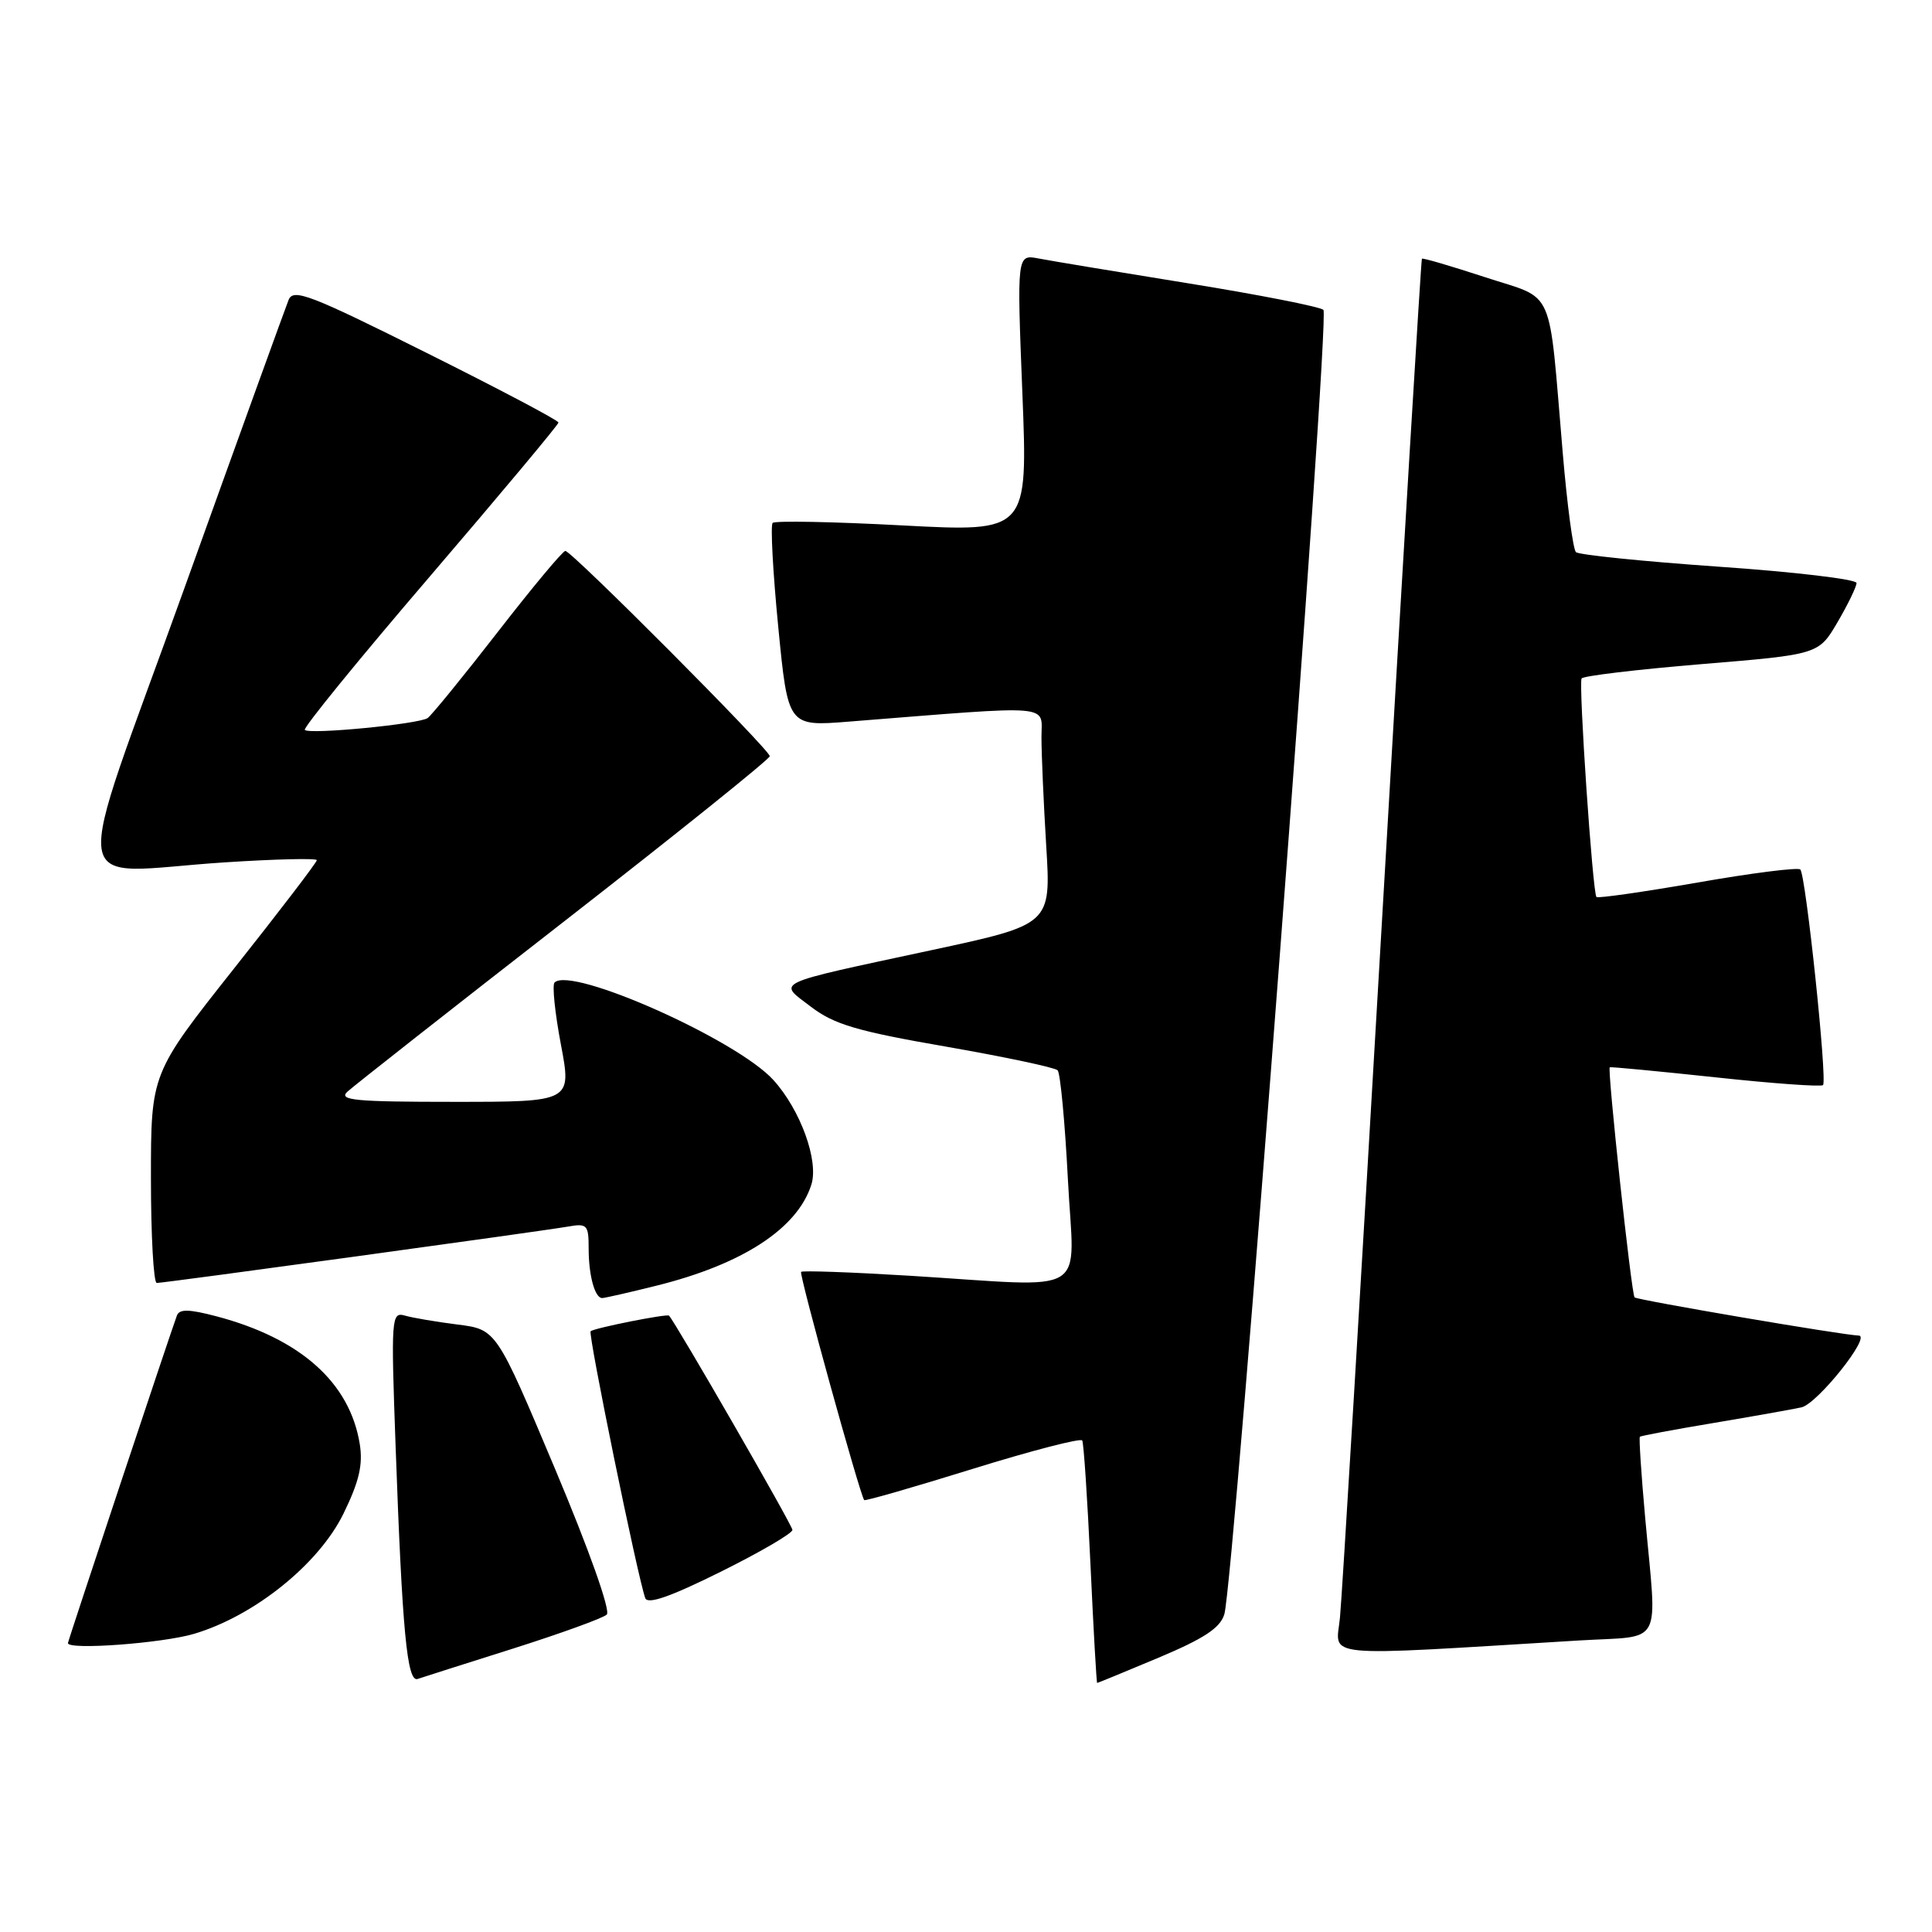 <?xml version="1.0" encoding="UTF-8" standalone="no"?>
<!DOCTYPE svg PUBLIC "-//W3C//DTD SVG 1.1//EN" "http://www.w3.org/Graphics/SVG/1.1/DTD/svg11.dtd" >
<svg xmlns="http://www.w3.org/2000/svg" xmlns:xlink="http://www.w3.org/1999/xlink" version="1.1" viewBox="0 0 256 256">
 <g >
 <path fill="currentColor"
d=" M 68.00 218.44 C 74.33 216.43 79.91 214.41 80.40 213.94 C 80.93 213.45 78.08 205.41 73.54 194.62 C 65.77 176.16 65.77 176.16 60.64 175.51 C 57.81 175.15 54.66 174.62 53.64 174.32 C 51.86 173.82 51.80 174.55 52.42 191.65 C 53.30 216.21 53.94 222.95 55.34 222.47 C 55.98 222.25 61.67 220.44 68.00 218.44 Z  M 153.52 219.65 C 159.56 217.11 161.68 215.71 162.23 213.90 C 163.50 209.69 176.26 41.85 175.36 41.06 C 174.89 40.64 166.85 39.06 157.50 37.55 C 148.15 36.04 139.21 34.56 137.62 34.25 C 134.74 33.70 134.74 33.70 135.47 52.10 C 136.20 70.50 136.20 70.50 119.57 69.62 C 110.42 69.13 102.68 68.98 102.38 69.29 C 102.08 69.59 102.41 75.79 103.12 83.05 C 104.41 96.26 104.41 96.26 112.46 95.62 C 140.06 93.43 138.00 93.26 138.00 97.69 C 138.00 99.89 138.28 106.37 138.63 112.09 C 139.27 122.50 139.27 122.50 123.38 125.91 C 102.02 130.50 103.03 130.03 107.48 133.42 C 110.53 135.74 113.55 136.64 125.33 138.68 C 133.12 140.04 139.79 141.45 140.14 141.82 C 140.50 142.20 141.11 148.69 141.50 156.25 C 142.31 172.12 144.91 170.54 120.50 169.04 C 112.80 168.57 106.34 168.34 106.15 168.53 C 105.85 168.82 113.91 197.96 114.51 198.77 C 114.62 198.92 121.08 197.06 128.87 194.64 C 136.66 192.22 143.20 190.53 143.40 190.87 C 143.60 191.22 144.09 198.59 144.49 207.25 C 144.89 215.91 145.29 223.00 145.38 223.00 C 145.47 223.00 149.14 221.49 153.52 219.65 Z  M 209.25 217.37 C 220.57 216.69 219.57 218.55 217.99 201.06 C 217.47 195.31 217.16 190.51 217.29 190.38 C 217.42 190.25 221.79 189.43 227.01 188.56 C 232.23 187.68 237.49 186.75 238.71 186.48 C 240.80 186.01 247.98 177.03 246.30 176.97 C 244.15 176.91 216.93 172.26 216.59 171.91 C 216.17 171.48 212.96 141.67 213.30 141.42 C 213.41 141.34 219.71 141.94 227.30 142.75 C 234.89 143.57 241.31 144.03 241.56 143.78 C 242.15 143.19 239.28 115.95 238.55 115.21 C 238.24 114.91 232.11 115.68 224.94 116.94 C 217.76 118.19 211.73 119.05 211.54 118.86 C 211.03 118.33 209.15 90.60 209.57 89.90 C 209.77 89.56 216.92 88.71 225.46 88.00 C 240.98 86.72 240.98 86.72 243.49 82.43 C 244.87 80.07 246.00 77.74 246.00 77.25 C 246.00 76.76 237.79 75.78 227.75 75.09 C 217.71 74.39 209.19 73.52 208.82 73.16 C 208.44 72.80 207.65 66.88 207.07 60.00 C 205.14 37.44 206.19 39.82 196.78 36.73 C 192.29 35.26 188.52 34.15 188.41 34.28 C 188.30 34.40 185.92 73.88 183.12 122.00 C 180.32 170.12 177.82 211.69 177.55 214.36 C 177.02 219.75 174.29 219.49 209.25 217.37 Z  M 25.72 216.49 C 33.70 214.12 42.24 207.25 45.51 200.57 C 47.59 196.31 48.11 194.09 47.67 191.34 C 46.35 183.19 39.81 177.36 28.69 174.42 C 25.04 173.46 23.77 173.43 23.44 174.32 C 22.62 176.51 9.00 217.44 9.00 217.72 C 9.00 218.67 21.50 217.74 25.72 216.49 Z  M 105.00 202.72 C 105.00 202.11 89.60 175.38 88.65 174.33 C 88.39 174.05 78.69 175.98 78.26 176.40 C 77.90 176.77 84.46 208.85 85.50 211.76 C 85.81 212.63 88.83 211.58 95.47 208.28 C 100.71 205.68 105.00 203.18 105.00 202.72 Z  M 86.94 170.37 C 98.39 167.53 105.66 162.79 107.51 156.97 C 108.51 153.81 106.07 147.08 102.49 143.12 C 97.67 137.78 75.68 127.98 73.48 130.19 C 73.15 130.52 73.53 134.21 74.32 138.39 C 75.76 146.00 75.76 146.00 60.17 146.00 C 47.01 146.00 44.80 145.79 46.04 144.65 C 46.84 143.91 59.76 133.75 74.75 122.09 C 89.74 110.42 102.00 100.57 102.00 100.20 C 102.00 99.35 75.75 73.00 74.91 73.00 C 74.57 73.00 70.53 77.84 65.95 83.75 C 61.36 89.66 57.18 94.79 56.66 95.15 C 55.48 95.95 41.02 97.35 40.39 96.72 C 40.13 96.46 47.59 87.31 56.96 76.38 C 66.33 65.44 74.00 56.27 74.00 55.99 C 74.00 55.70 66.11 51.54 56.47 46.73 C 41.06 39.03 38.86 38.19 38.24 39.74 C 37.85 40.71 31.62 57.92 24.41 78.00 C 9.25 120.16 8.58 115.64 29.75 114.27 C 36.49 113.83 41.99 113.70 41.98 113.98 C 41.98 114.27 37.03 120.74 30.98 128.37 C 20.00 142.24 20.00 142.24 20.00 156.12 C 20.00 163.75 20.35 170.00 20.77 170.00 C 21.77 170.00 71.64 163.16 75.25 162.53 C 77.80 162.08 78.00 162.29 78.00 165.44 C 78.00 169.01 78.82 172.00 79.79 172.00 C 80.11 172.00 83.33 171.27 86.94 170.37 Z "/>
</g>
</svg>